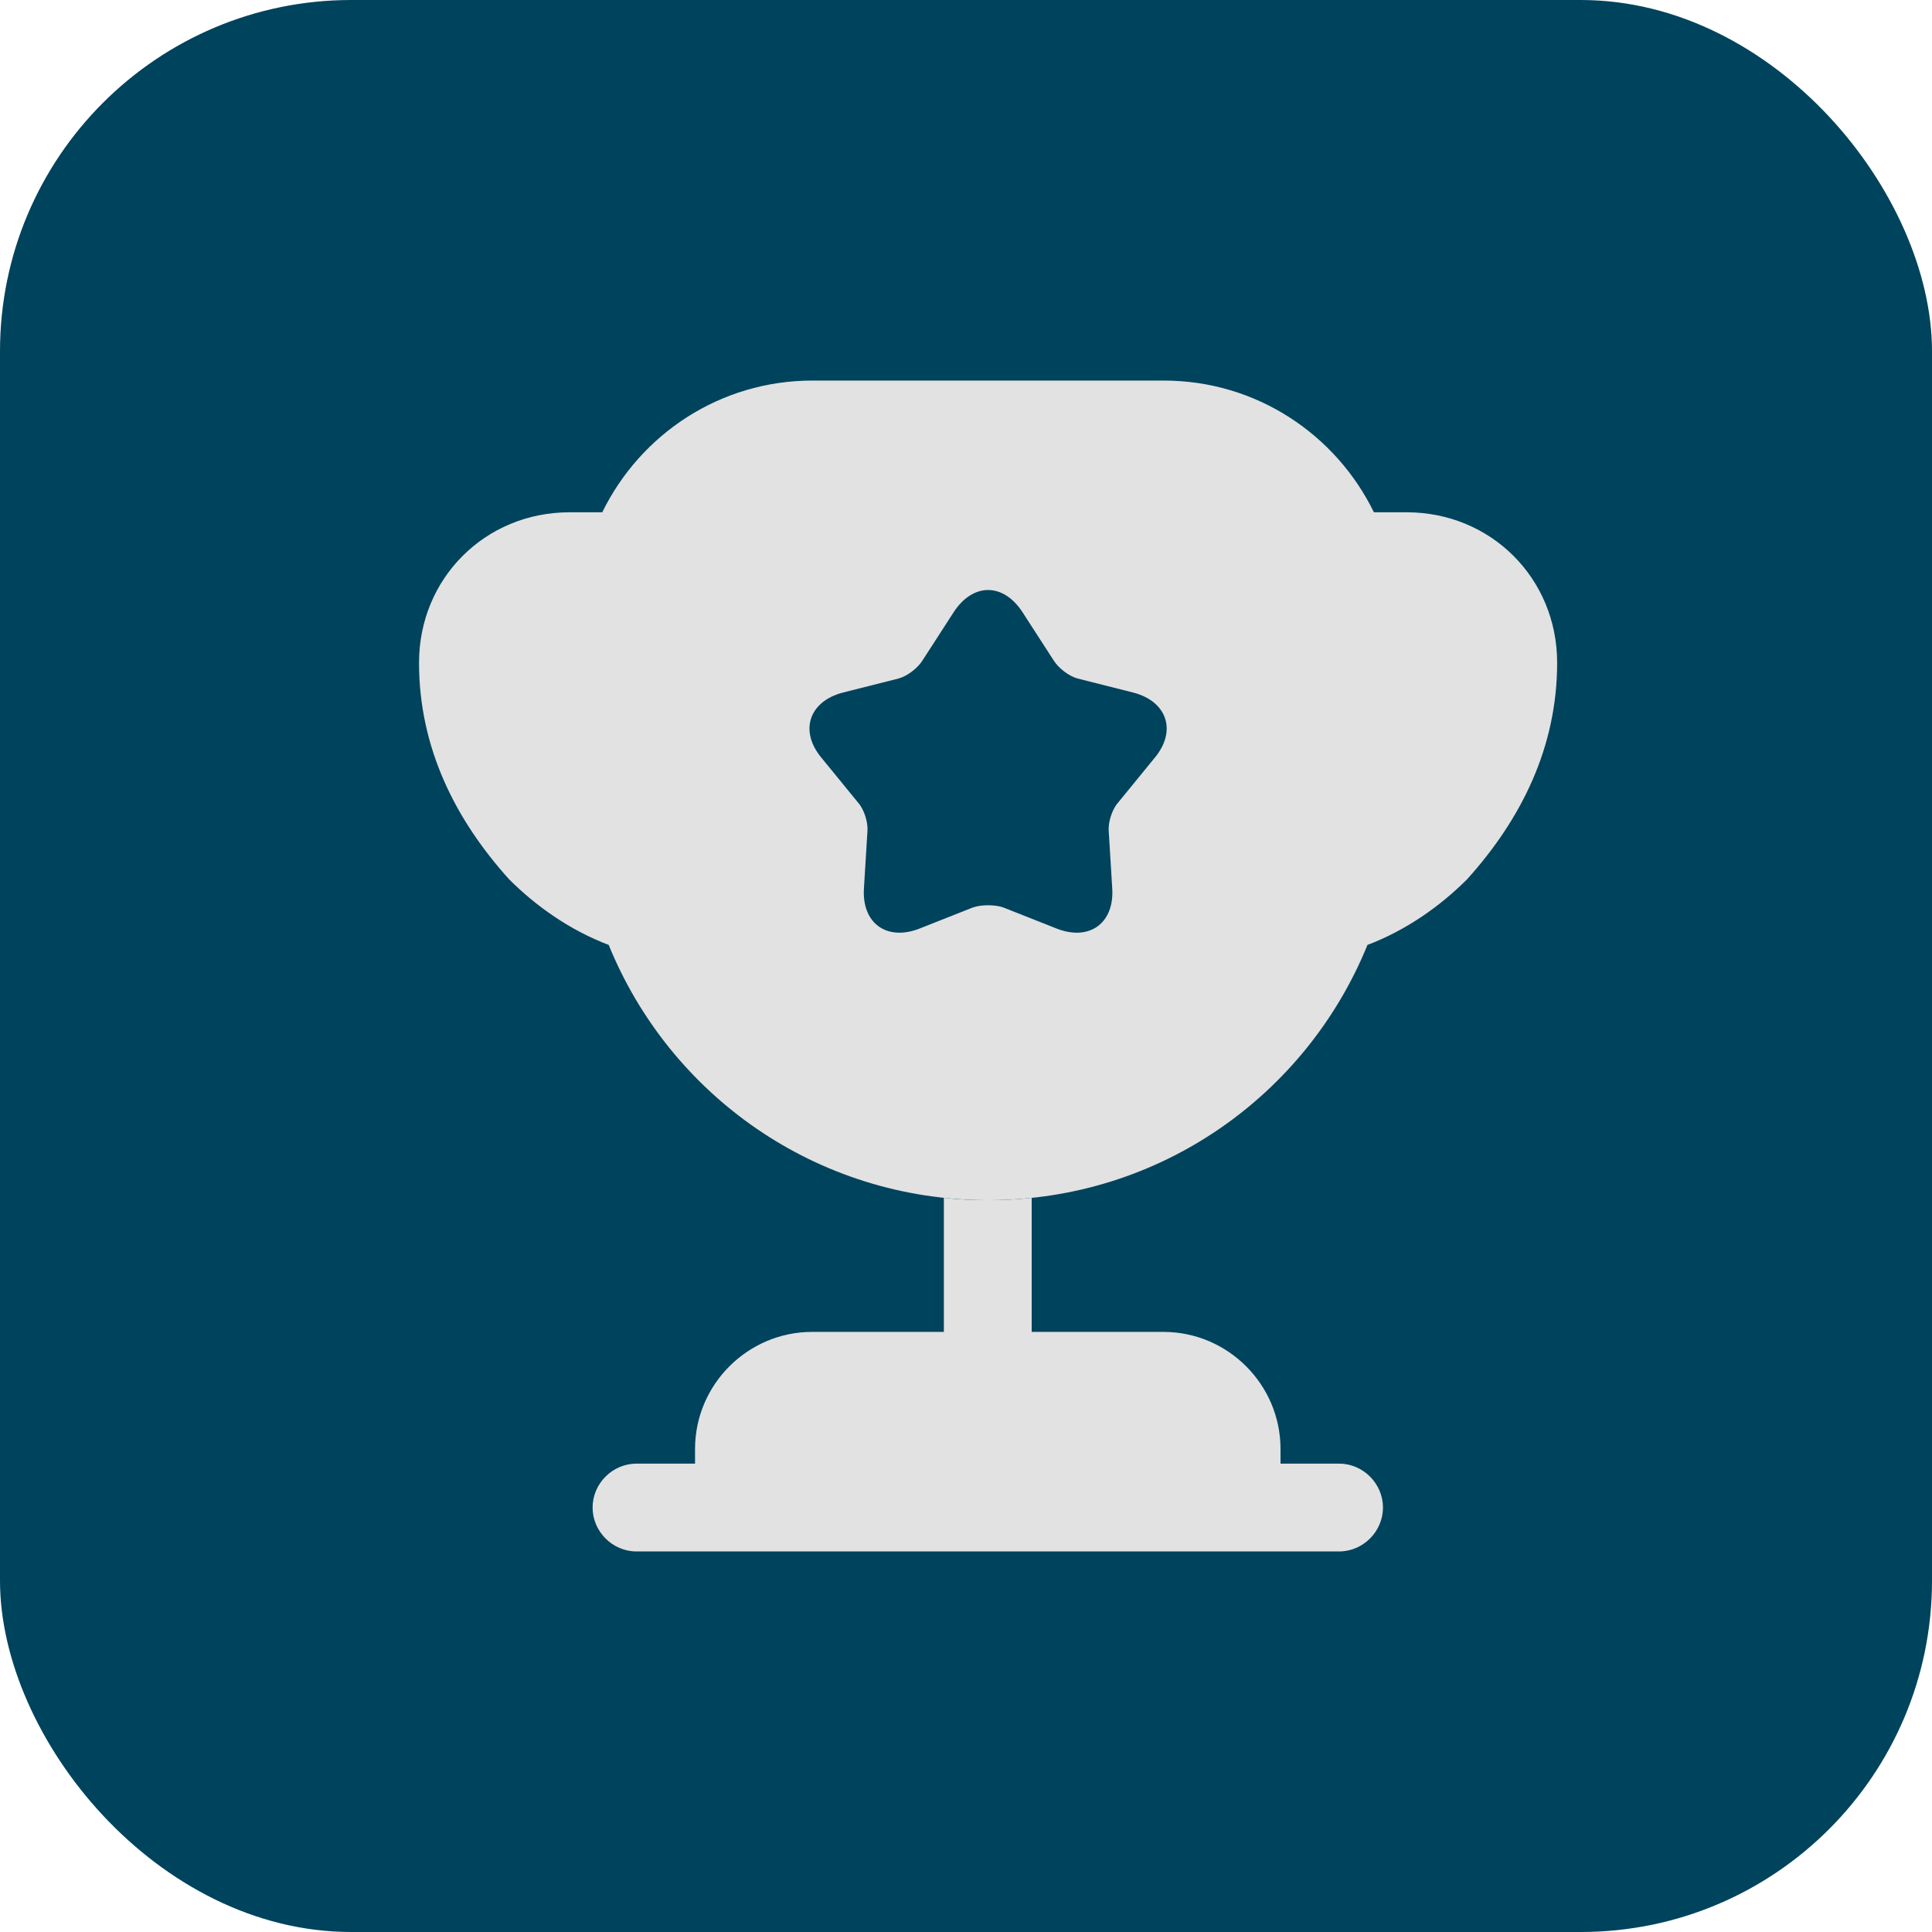<svg width="44" height="44" viewBox="0 0 44 44" fill="none" xmlns="http://www.w3.org/2000/svg">
<rect width="44" height="44" rx="8" fill="#00435D"/>
<path d="M21.496 30.333H18.496C17.029 30.333 15.829 31.533 15.829 33V33.333H14.496C13.949 33.333 13.496 33.787 13.496 34.333C13.496 34.88 13.949 35.333 14.496 35.333H30.496C31.043 35.333 31.496 34.88 31.496 34.333C31.496 33.787 31.043 33.333 30.496 33.333H29.163V33C29.163 31.533 27.963 30.333 26.496 30.333H23.496V27.28C23.163 27.32 22.829 27.333 22.496 27.333C22.163 27.333 21.829 27.32 21.496 27.28V30.333Z" fill="#E2E2E2"/>
<path d="M31.143 21.52C32.023 21.187 32.796 20.64 33.41 20.027C34.65 18.653 35.463 17.013 35.463 15.093C35.463 13.173 33.956 11.667 32.036 11.667H31.29C30.423 9.893 28.61 8.667 26.503 8.667H18.503C16.396 8.667 14.583 9.893 13.716 11.667H12.97C11.05 11.667 9.543 13.173 9.543 15.093C9.543 17.013 10.356 18.653 11.596 20.027C12.21 20.64 12.983 21.187 13.863 21.52C15.25 24.933 18.583 27.333 22.503 27.333C26.423 27.333 29.756 24.933 31.143 21.52ZM26.29 17.267L25.463 18.28C25.33 18.427 25.236 18.72 25.25 18.92L25.33 20.227C25.383 21.027 24.81 21.44 24.063 21.147L22.85 20.667C22.663 20.6 22.343 20.6 22.156 20.667L20.943 21.147C20.196 21.44 19.623 21.027 19.676 20.227L19.756 18.92C19.77 18.72 19.676 18.427 19.543 18.28L18.716 17.267C18.196 16.653 18.423 15.973 19.196 15.773L20.463 15.453C20.663 15.4 20.903 15.213 21.01 15.04L21.716 13.947C22.156 13.267 22.85 13.267 23.29 13.947L23.996 15.04C24.103 15.213 24.343 15.4 24.543 15.453L25.81 15.773C26.583 15.973 26.81 16.653 26.29 17.267Z" fill="#E2E2E2"/>
</svg>
